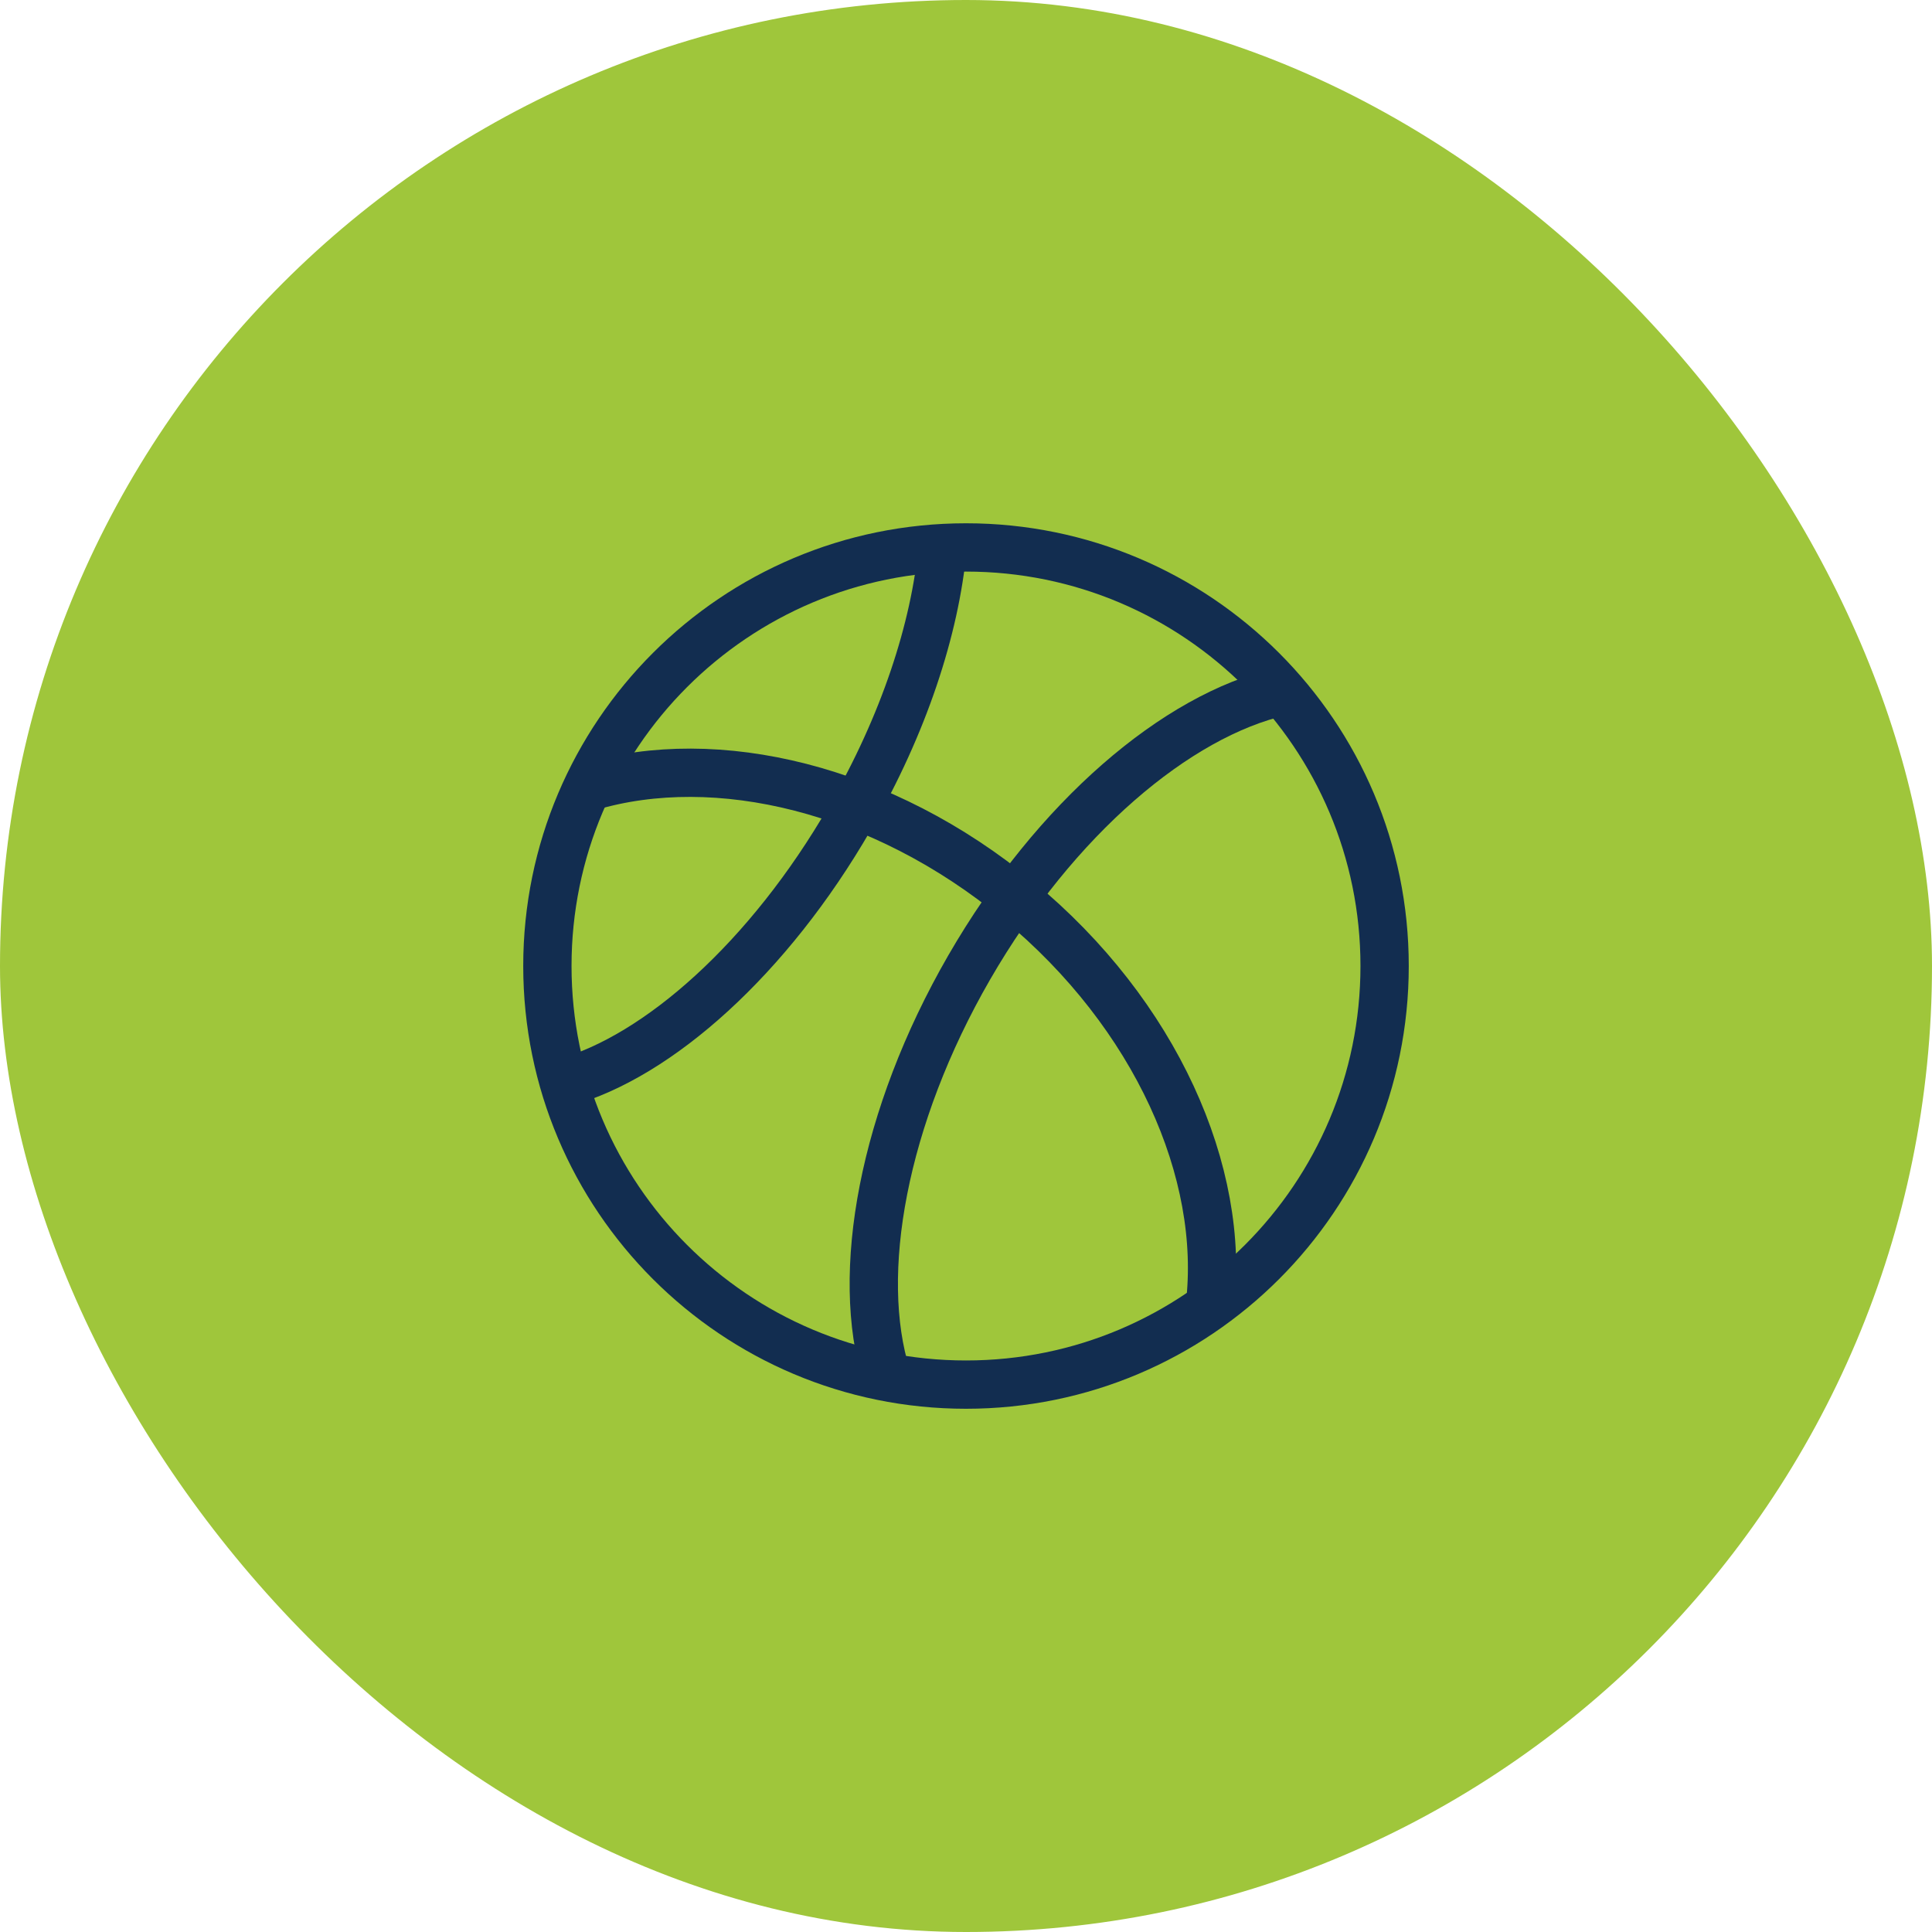 <svg width="40" height="40" viewBox="0 0 40 40" fill="none" xmlns="http://www.w3.org/2000/svg">
<rect width="40" height="40" rx="20" fill="#9FC63B"/>
<path d="M12.204 16.288C14.833 15.507 18.265 16.315 21.079 18.641C23.937 21.002 25.378 24.285 25.048 27.041" stroke="#122D50"/>
<path d="M18.355 28.493C17.694 26.378 18.276 23.132 20.067 20.029C21.853 16.936 24.364 14.812 26.522 14.319" stroke="#122D50"/>
<path d="M19.516 11.334C19.36 13.018 18.714 14.999 17.595 16.936C15.919 19.839 13.628 21.873 11.681 22.414" stroke="#122D50"/>
<path d="M20 28.667C24.786 28.667 28.667 24.787 28.667 20C28.667 15.214 24.786 11.334 20 11.334C15.213 11.334 11.333 15.214 11.333 20C11.333 24.787 15.213 28.667 20 28.667Z" stroke="#122D50" stroke-linecap="square"/>
</svg>
